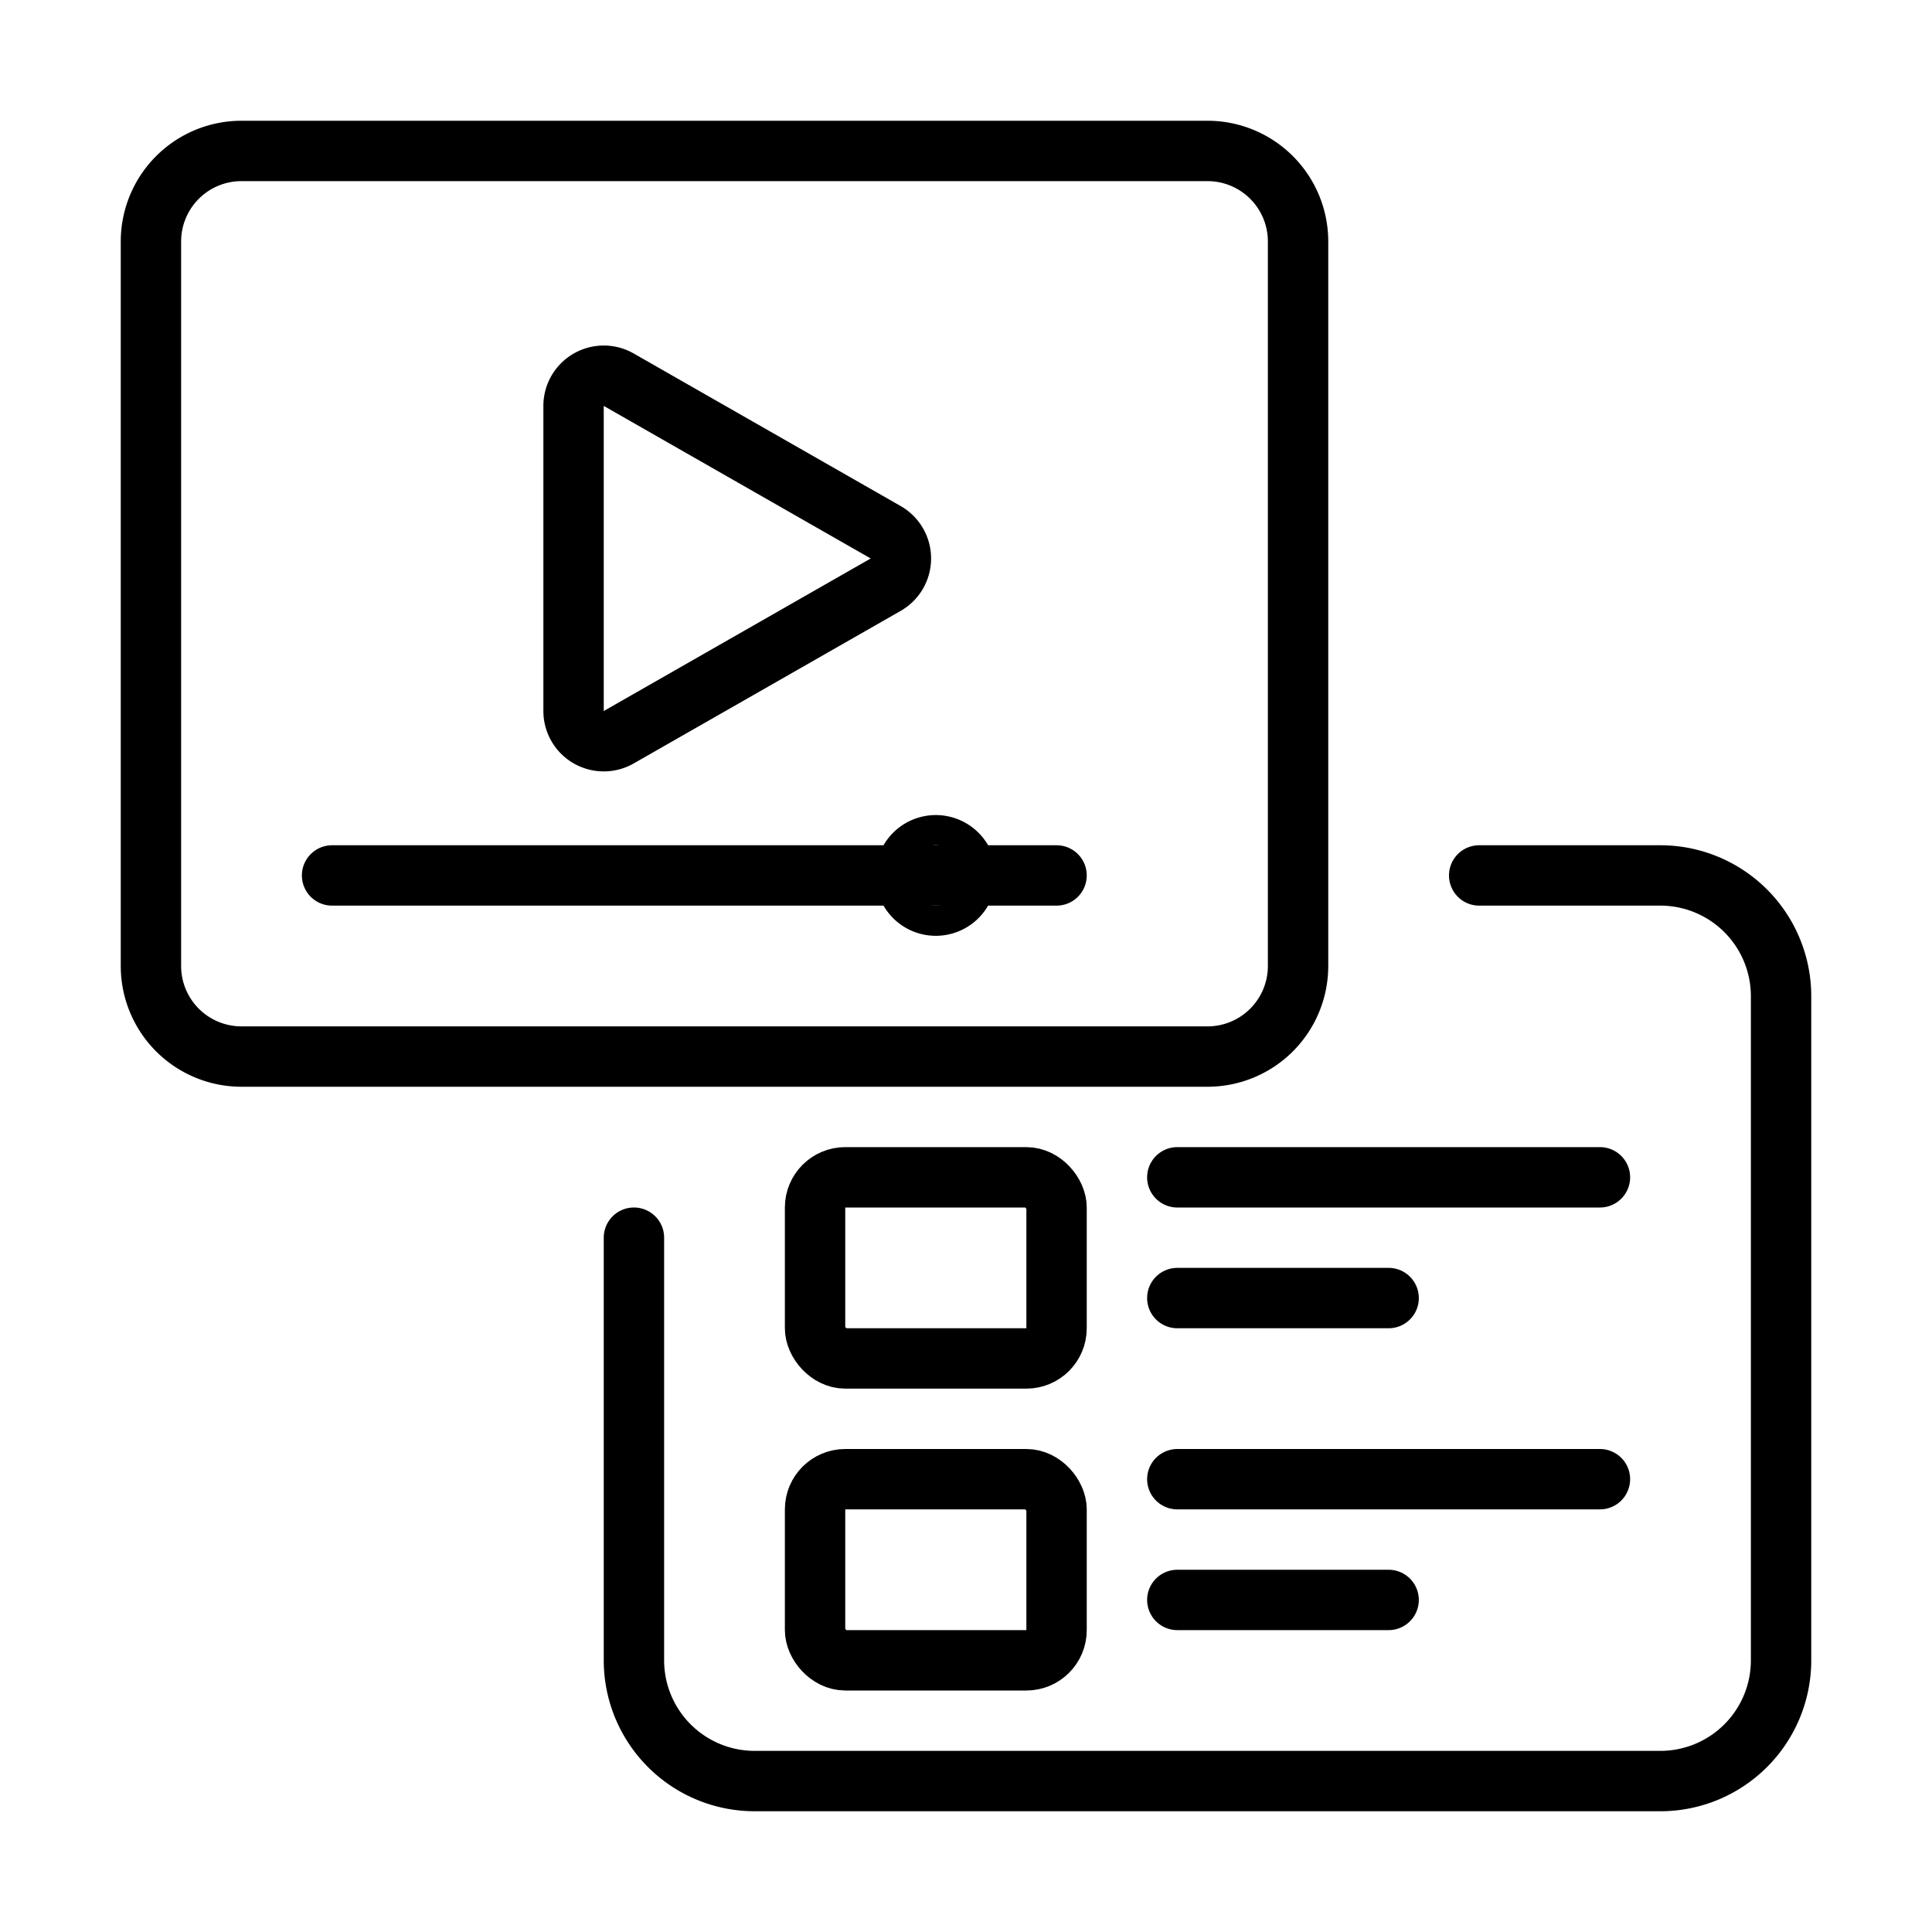<svg xmlns="http://www.w3.org/2000/svg" fill="none" viewBox="0 0 32 32" width="1em" height="1em"><path stroke="currentColor" stroke-linecap="round" d="M24.5 14.5h3a2 2 0 0 1 2 2v11a2 2 0 0 1-2 2h-15a2 2 0 0 1-2-2v-7m9-1h7m-7 2H23"/><rect width="4" height="3" x="13.5" y="19.5" stroke="currentColor" rx=".5"/><path stroke="currentColor" stroke-linecap="round" d="M19.5 24.5h7m-7 2H23"/><rect width="4" height="3" x="13.5" y="24.5" stroke="currentColor" rx=".5"/><path stroke="currentColor" d="M2.5 4A1.5 1.5 0 0 1 4 2.5h16A1.5 1.5 0 0 1 21.5 4v12a1.5 1.5 0 0 1-1.5 1.5H4A1.5 1.5 0 0 1 2.5 16z"/><path stroke="currentColor" stroke-linecap="round" stroke-linejoin="round" d="M14.67 8.816a.5.5 0 0 1 0 .868l-4.422 2.527a.5.5 0 0 1-.748-.434V6.723a.5.5 0 0 1 .748-.434z"/><path stroke="currentColor" stroke-linecap="round" d="M5.5 14.5h12"/><path stroke="currentColor" stroke-width=".5" d="M16.25 14.5a.75.75 0 1 1-1.5 0 .75.75 0 0 1 1.5 0Z"/></svg>
